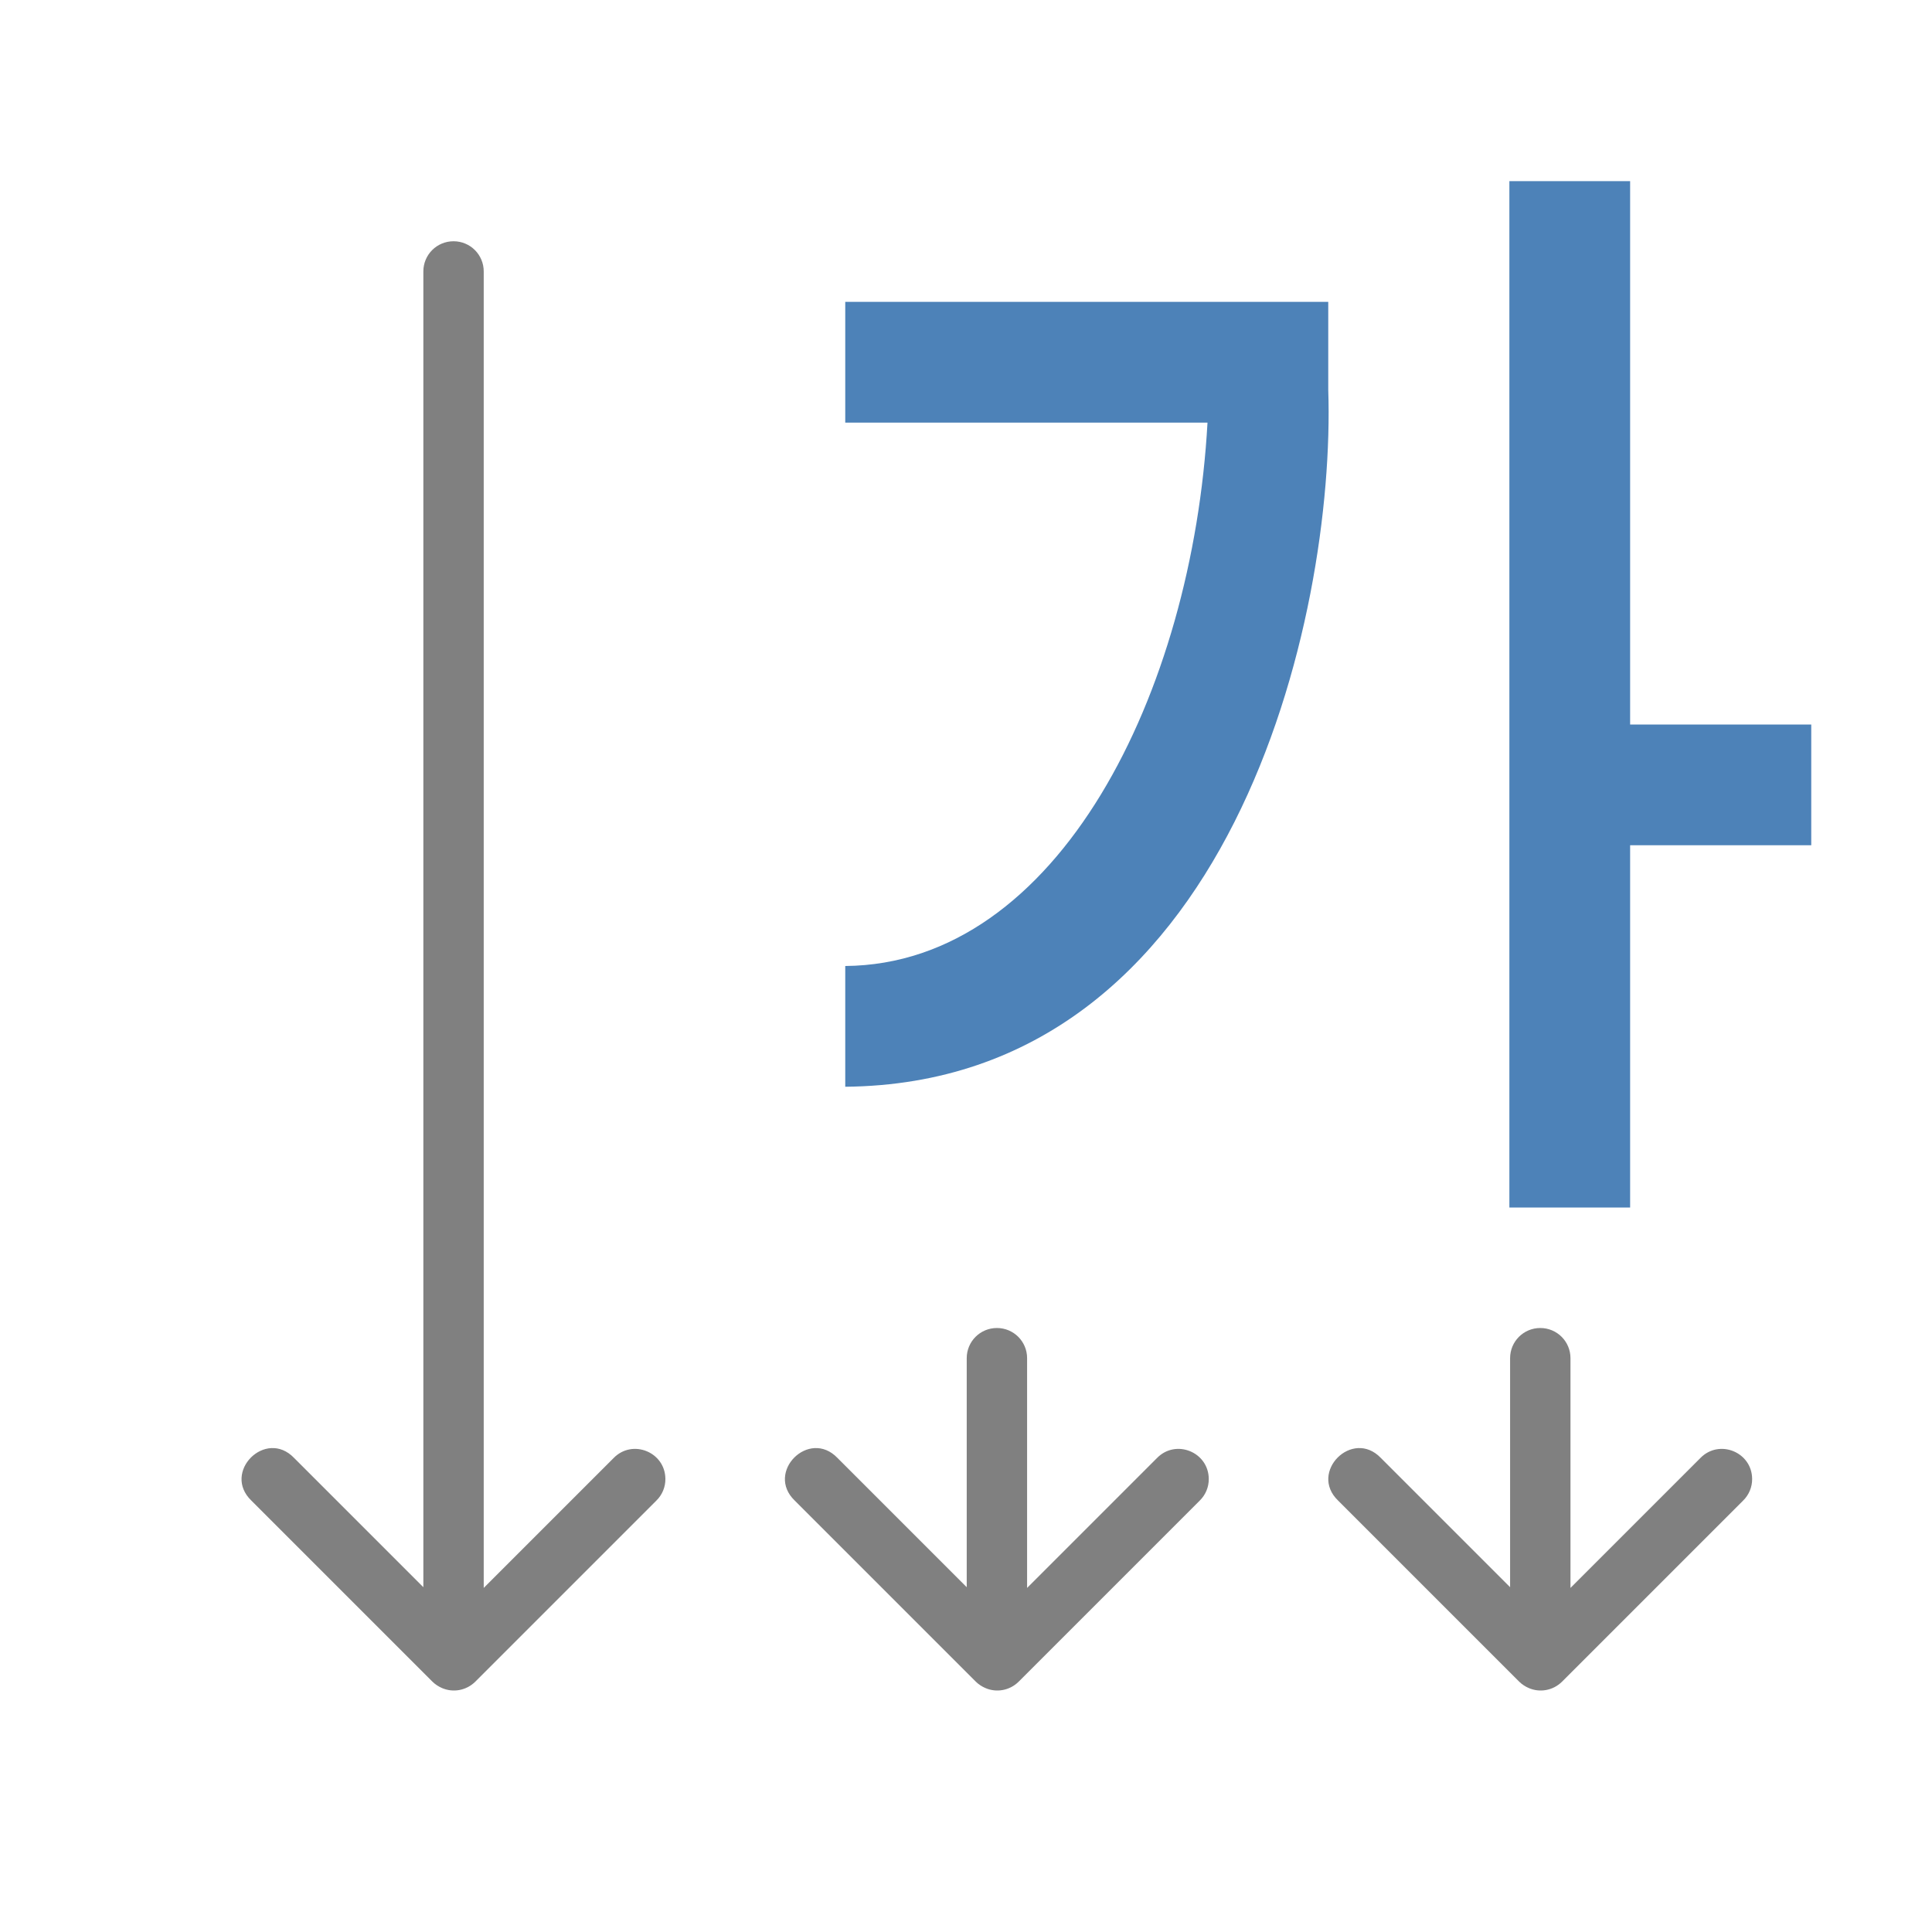 <svg viewBox="0 0 32 32" xmlns="http://www.w3.org/2000/svg"><g fill="#808080"><path d="m11.021 24.497c-.002-.447-.545-.667-.857-.348l-2.152 2.152v-21.805c0-.277-.223-.5-.5-.5s-.5.223-.5.5v21.793l-2.141-2.141c-.471-.491-1.198.236-.707.707l2.994 2.994.006.006c.044.043.096.077.152.102.188.084.408.043.555-.102l3-3c.097-.095.151-.224.15-.359z"/><path d="m20.021 24.497c-.002-.447-.545-.667-.857-.348l-2.152 2.152v-3.805c0-.277-.223-.5-.5-.5s-.5.223-.5.5v3.793l-2.141-2.141c-.471-.491-1.198.236-.707.707l2.994 2.994.006.006c.044.043.096.077.152.102.188.084.408.043.555-.102l3-3c.097-.095.151-.224.15-.359z"/><path d="m29.021 24.497c-.002-.447-.545-.667-.857-.348l-2.152 2.152v-3.805c0-.277-.223-.5-.5-.5s-.5.223-.5.5v3.793l-2.141-2.141c-.471-.491-1.198.236-.707.707l2.994 2.994.006.006c.044.043.096.077.152.102.188.084.408.043.555-.102l3-3c.097-.095.151-.224.15-.359z"/></g><path d="m25 3v17h2v-6h3v-2h-3v-9zm-11 2v2h6c-.247 4.457-2.462 8.97-6 9v2c6.4-.06 8.125-7.79 8-11.543v-1.457z" fill="#4d82b8" fill-rule="evenodd"/></svg>